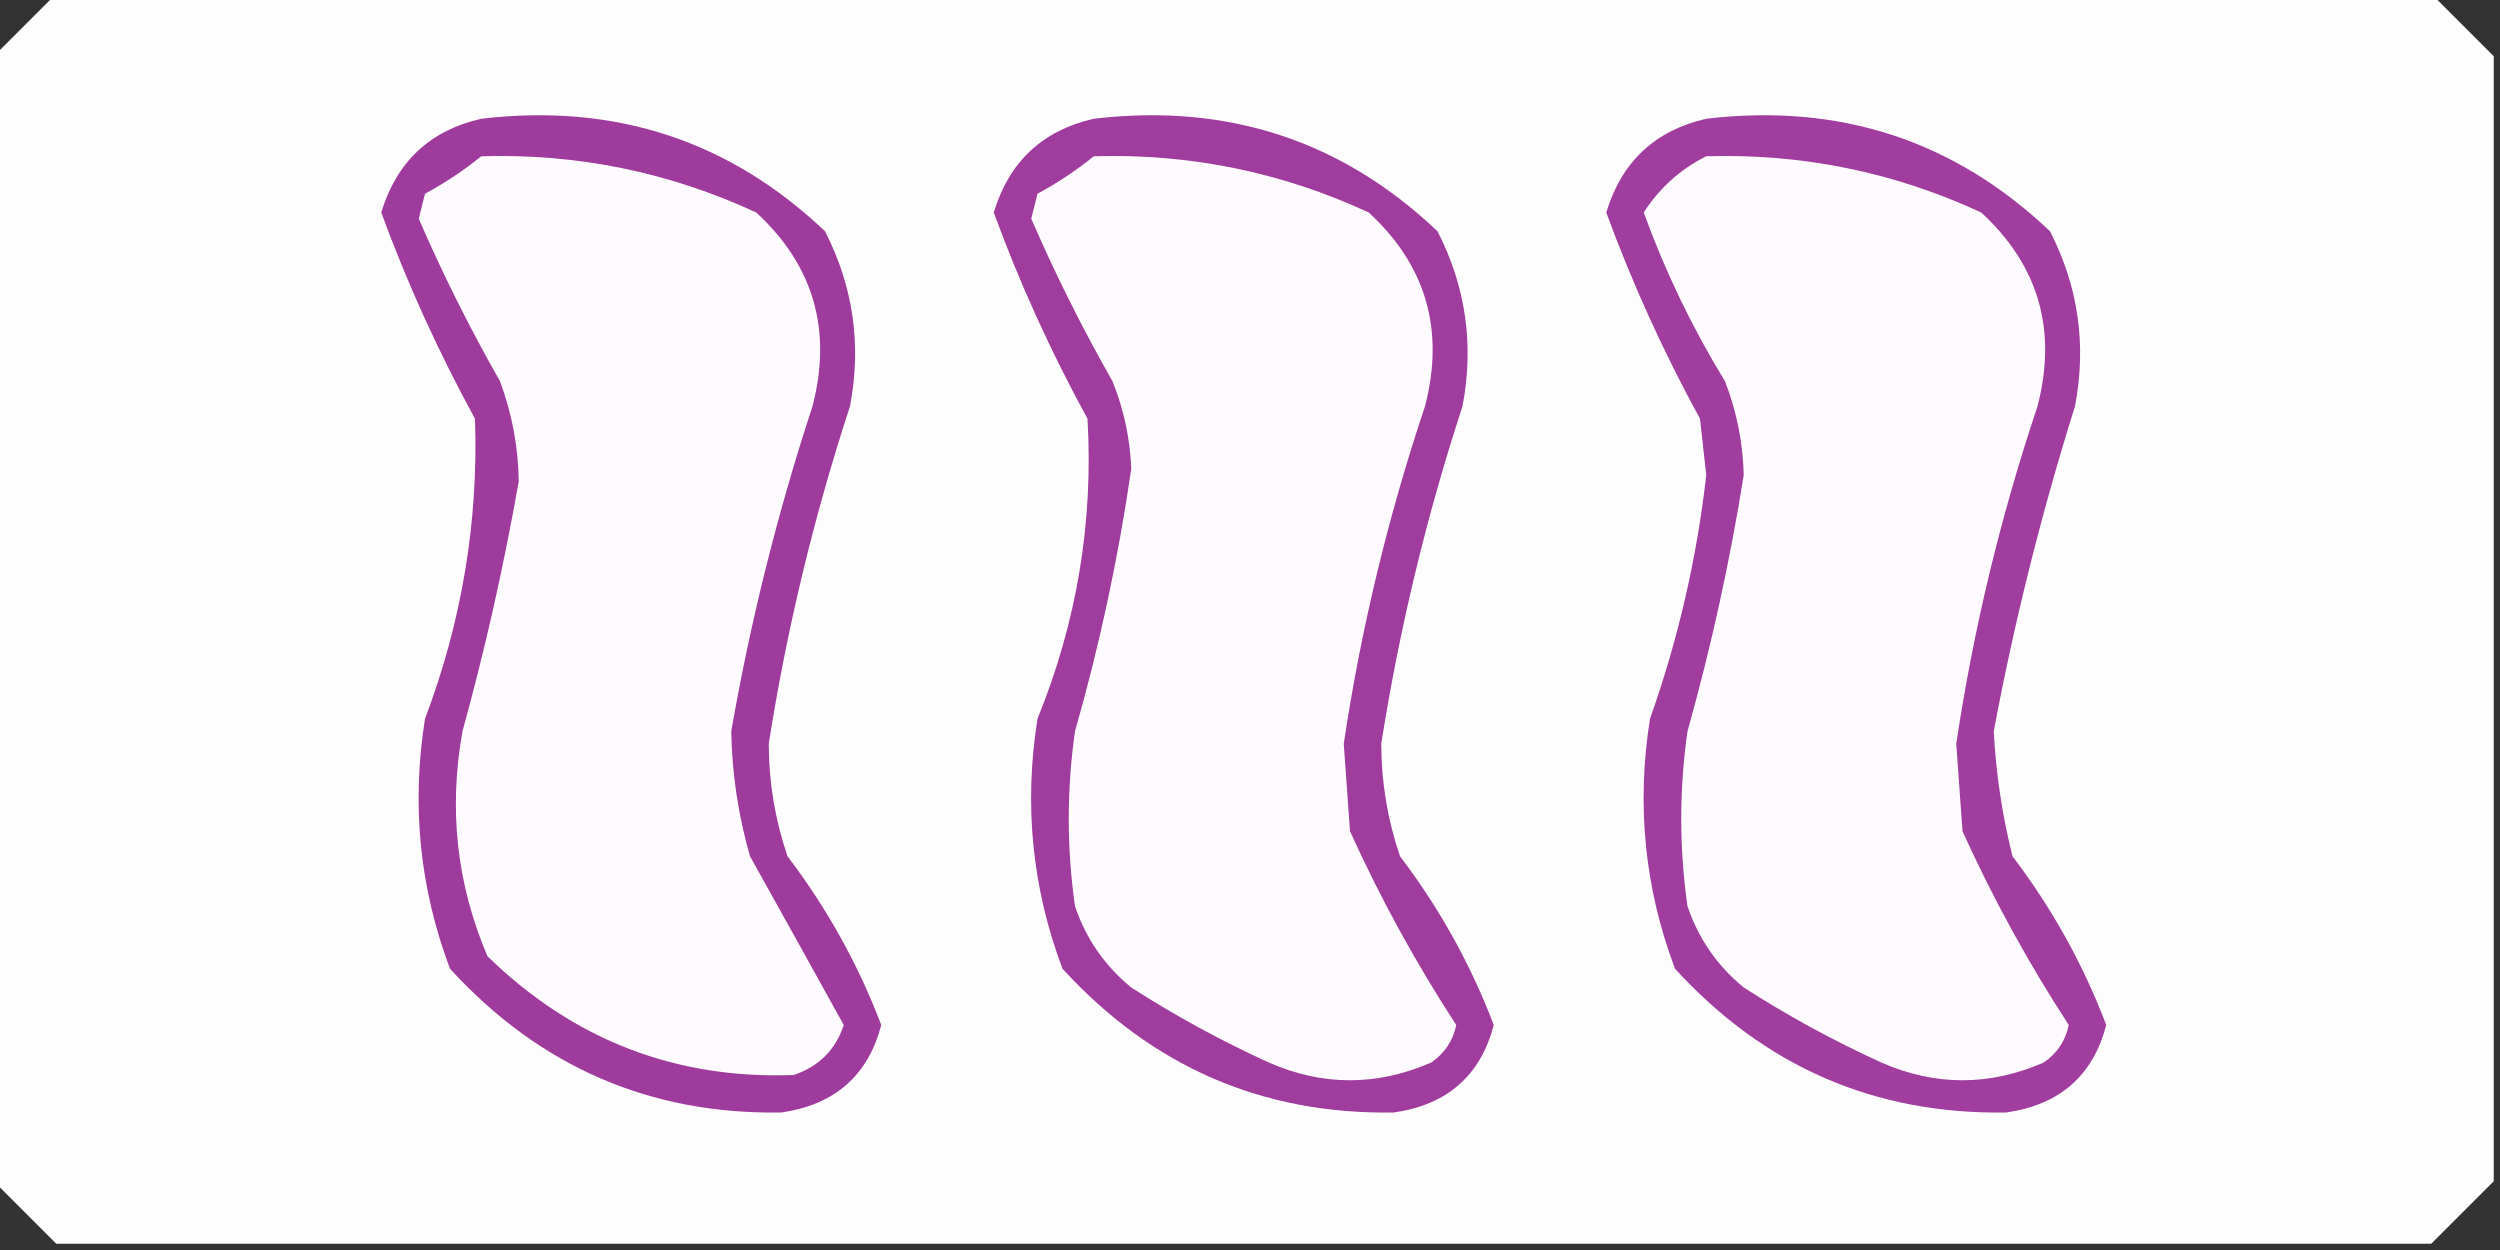 <?xml version="1.0" encoding="UTF-8"?>
<!DOCTYPE svg PUBLIC "-//W3C//DTD SVG 1.1//EN" "http://www.w3.org/Graphics/SVG/1.1/DTD/svg11.dtd">
<svg xmlns="http://www.w3.org/2000/svg" version="1.1" width="200px" height="100px" style="shape-rendering:geometricPrecision; text-rendering:geometricPrecision; image-rendering:optimizeQuality; fill-rule:evenodd; clip-rule:evenodd" xmlns:xlink="http://www.w3.org/1999/xlink">
<rect width="100%" height="100%" fill="#333333" stroke="none"/>
<g><path style="opacity:0.998" fill="#fefdfe" d="M 4.5,-0.5 C 67.833,-0.5 131.167,-0.5 194.5,-0.5C 196.167,1.167 197.833,2.833 199.5,4.5C 199.5,34.5 199.5,64.5 199.5,94.5C 197.833,96.167 196.167,97.833 194.5,99.5C 131.167,99.5 67.833,99.5 4.5,99.5C 2.833,97.833 1.167,96.167 -0.5,94.5C -0.5,64.5 -0.5,34.5 -0.5,4.5C 1.167,2.833 2.833,1.167 4.5,-0.5 Z"/></g>
<g><path style="opacity:1" fill="#9f3b9d" d="M 38.5,9.5 C 49.182,8.237 58.349,11.237 66,18.5C 68.27,22.93 68.937,27.597 68,32.5C 65.107,41.342 62.94,50.342 61.5,59.5C 61.507,62.592 62.007,65.592 63,68.5C 66.161,72.658 68.661,77.158 70.5,82C 69.442,86.052 66.775,88.386 62.5,89C 52.001,89.171 43.167,85.337 36,77.5C 33.569,71.051 32.902,64.385 34,57.5C 36.946,49.728 38.28,41.728 38,33.5C 35.065,28.136 32.565,22.636 30.5,17C 31.731,12.935 34.398,10.435 38.5,9.5 Z"/></g>
<g><path style="opacity:1" fill="#a03c9d" d="M 87.5,9.5 C 98.182,8.237 107.349,11.237 115,18.5C 117.27,22.93 117.937,27.597 117,32.5C 114.111,41.331 111.945,50.331 110.5,59.5C 110.507,62.592 111.007,65.592 112,68.5C 115.161,72.658 117.661,77.158 119.5,82C 118.442,86.052 115.775,88.386 111.5,89C 101,89.171 92.167,85.337 85,77.5C 82.569,71.051 81.902,64.385 83,57.5C 86.147,49.772 87.48,41.772 87,33.5C 84.065,28.136 81.565,22.636 79.5,17C 80.731,12.935 83.398,10.435 87.5,9.5 Z"/></g>
<g><path style="opacity:1" fill="#a03d9e" d="M 136.5,9.5 C 147.182,8.237 156.349,11.237 164,18.5C 166.27,22.93 166.937,27.597 166,32.5C 163.314,41.054 161.147,49.721 159.5,58.5C 159.676,61.882 160.176,65.215 161,68.5C 164.161,72.658 166.661,77.158 168.5,82C 167.442,86.052 164.775,88.386 160.5,89C 150,89.171 141.167,85.337 134,77.5C 131.569,71.051 130.902,64.385 132,57.5C 134.245,51.175 135.745,44.675 136.5,38C 136.333,36.5 136.167,35 136,33.5C 133.065,28.136 130.565,22.636 128.5,17C 129.731,12.935 132.398,10.435 136.5,9.5 Z"/></g>
<g><path style="opacity:1" fill="#fdfbfd" d="M 38.5,12.5 C 46.202,12.274 53.536,13.774 60.5,17C 65.087,21.228 66.587,26.394 65,32.5C 62.2,41.035 60.033,49.702 58.5,58.5C 58.561,61.903 59.061,65.236 60,68.5C 62.517,73.01 65.016,77.51 67.5,82C 66.846,83.987 65.513,85.32 63.5,86C 54.028,86.353 45.861,83.186 39,76.5C 36.54,70.755 35.873,64.755 37,58.5C 38.82,51.888 40.32,45.221 41.5,38.5C 41.458,35.741 40.958,33.075 40,30.5C 37.591,26.266 35.424,21.933 33.5,17.5C 33.667,16.833 33.833,16.167 34,15.5C 35.652,14.601 37.152,13.601 38.5,12.5 Z"/></g>
<g><path style="opacity:1" fill="#fdfbfd" d="M 87.5,12.5 C 95.202,12.274 102.536,13.774 109.5,17C 114.087,21.228 115.587,26.394 114,32.5C 111.039,41.342 108.873,50.342 107.5,59.5C 107.667,61.833 107.833,64.167 108,66.5C 110.445,71.891 113.279,77.058 116.5,82C 116.241,83.261 115.574,84.261 114.5,85C 110.148,86.895 105.815,86.895 101.5,85C 97.673,83.254 94.007,81.254 90.5,79C 88.383,77.269 86.883,75.102 86,72.5C 85.333,67.833 85.333,63.167 86,58.5C 87.975,51.598 89.475,44.598 90.5,37.5C 90.406,35.077 89.906,32.744 89,30.5C 86.591,26.266 84.424,21.933 82.5,17.5C 82.667,16.833 82.833,16.167 83,15.5C 84.652,14.601 86.152,13.601 87.5,12.5 Z"/></g>
<g><path style="opacity:1" fill="#fdfbfd" d="M 136.5,12.5 C 144.202,12.274 151.536,13.774 158.5,17C 163.087,21.228 164.587,26.394 163,32.5C 160.039,41.342 157.873,50.342 156.5,59.5C 156.667,61.833 156.833,64.167 157,66.5C 159.445,71.891 162.279,77.058 165.5,82C 165.241,83.261 164.574,84.261 163.5,85C 159.148,86.895 154.815,86.895 150.5,85C 146.673,83.254 143.007,81.254 139.5,79C 137.383,77.269 135.883,75.102 135,72.5C 134.333,67.833 134.333,63.167 135,58.5C 136.897,51.746 138.397,44.913 139.5,38C 139.435,35.409 138.935,32.909 138,30.5C 135.375,26.212 133.209,21.712 131.5,17C 132.761,15.038 134.428,13.538 136.5,12.5 Z"/></g>
</svg>
